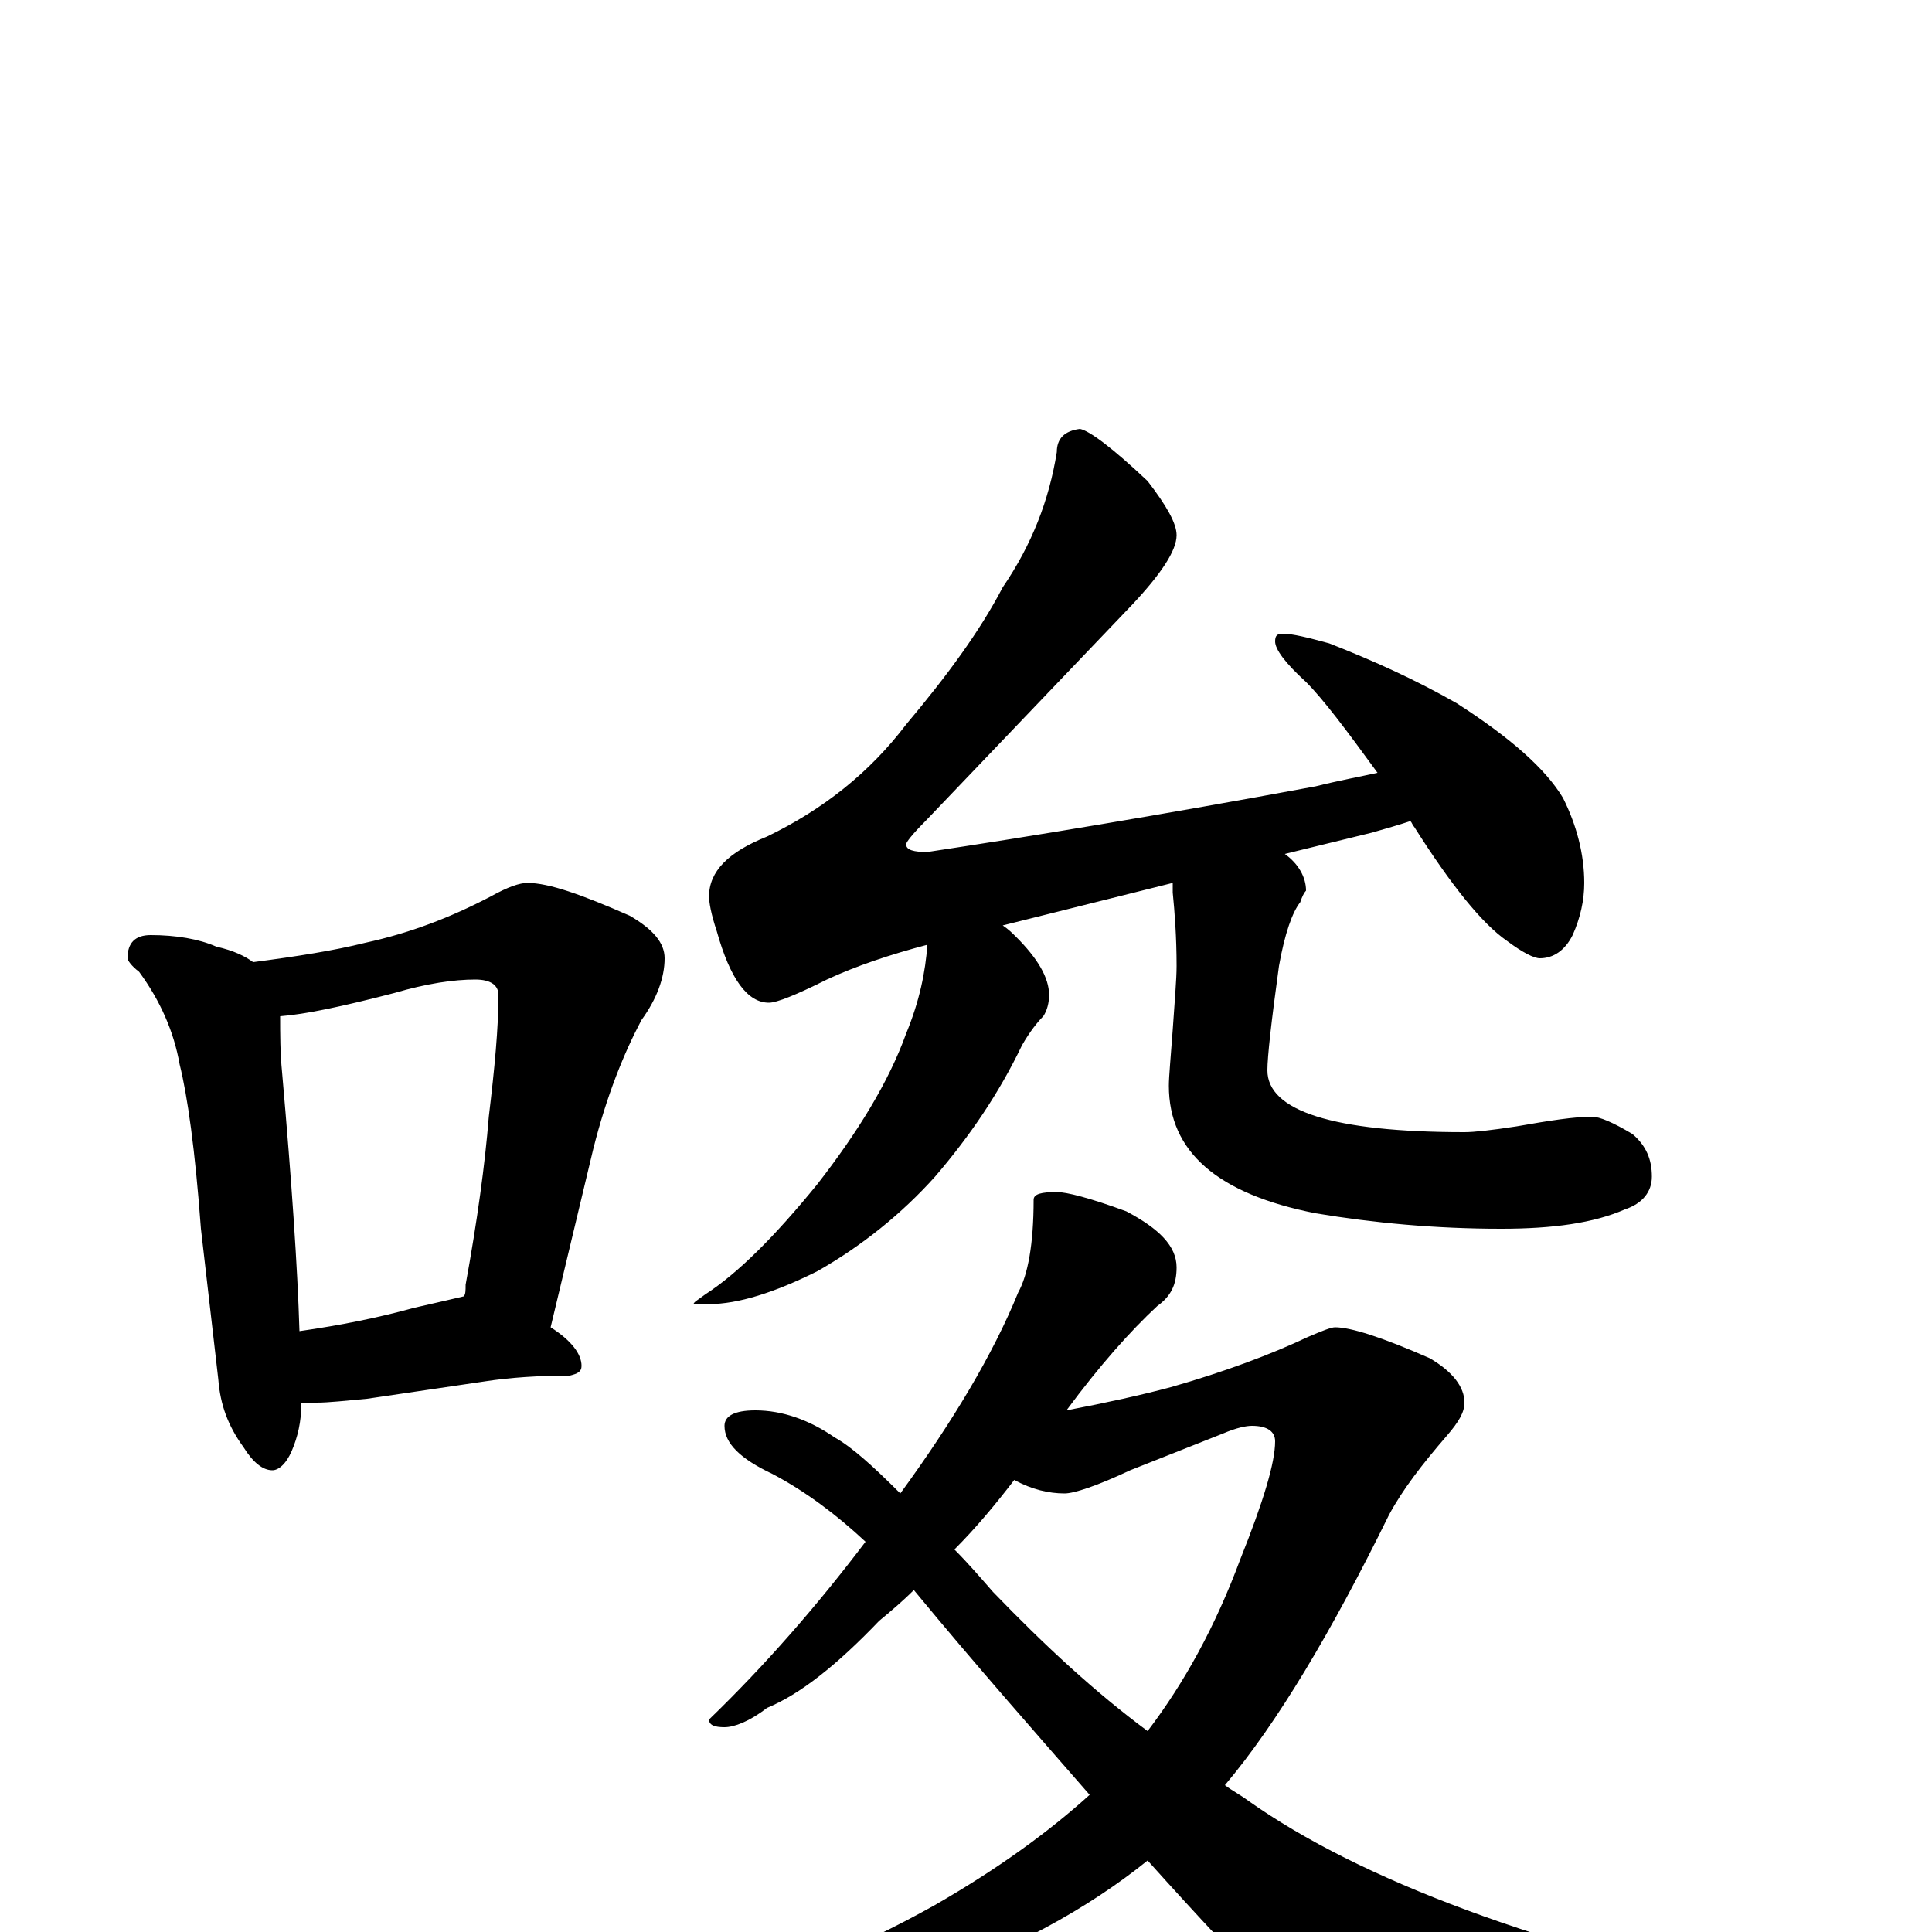 <?xml version="1.0" encoding="utf-8" ?>
<!DOCTYPE svg PUBLIC "-//W3C//DTD SVG 1.1//EN" "http://www.w3.org/Graphics/SVG/1.1/DTD/svg11.dtd">
<svg version="1.1" id="Layer_1" xmlns="http://www.w3.org/2000/svg" xmlns:xlink="http://www.w3.org/1999/xlink" x="0px" y="145px" width="1000px" height="1000px" viewBox="0 0 1000 1000" enable-background="new 0 0 1000 1000" xml:space="preserve">
<g id="Layer_1">
<path id="glyph" transform="matrix(1 0 0 -1 0 1000)" d="M78,516C91,516 103,514 112,510C121,508 127,505 131,502C154,505 173,508 189,512C212,517 233,525 254,536C263,541 269,543 273,543C284,543 301,537 326,526C338,519 344,512 344,504C344,494 340,483 332,472C323,455 314,433 307,405l-22,-92C296,306 301,299 301,293C301,290 299,289 295,288C279,288 264,287 251,285l-61,-9C179,275 170,274 164,274C161,274 159,274 156,274C156,264 154,256 151,249C148,242 144,239 141,239C136,239 131,243 126,251C118,262 114,273 113,286l-9,78C101,405 97,433 93,449C90,466 83,482 72,497C68,500 66,503 66,504C66,512 70,516 78,516M155,311C176,314 196,318 214,323C227,326 236,328 240,329C241,330 241,332 241,335C247,368 251,397 253,422C256,447 258,468 258,485C258,490 254,493 246,493C235,493 221,491 204,486C177,479 158,475 145,474C145,465 145,455 146,445C151,388 154,344 155,311M559,778C564,777 576,768 594,751C604,738 609,729 609,723C609,715 601,703 586,687l-107,-112C472,568 469,564 469,563C469,560 473,559 480,559C533,567 600,578 681,593C693,596 704,598 713,600C697,622 685,638 676,647C665,657 660,664 660,668C660,671 661,672 664,672C669,672 677,670 688,667C711,658 733,648 754,636C782,618 800,602 809,587C816,573 820,558 820,543C820,534 818,525 814,516C810,508 804,504 797,504C794,504 788,507 780,513C767,522 751,542 732,572C731,573 731,574 730,575C724,573 717,571 710,569l-45,-11C672,553 676,546 676,539C675,538 674,536 673,533C669,528 665,517 662,500C658,471 656,453 656,446C656,425 690,414 758,414C763,414 772,415 785,417C802,420 815,422 824,422C828,422 835,419 845,413C852,407 855,400 855,391C855,383 850,377 841,374C825,367 804,364 777,364C743,364 711,367 681,372C630,382 605,404 605,438C605,443 606,453 607,467C608,482 609,493 609,500C609,515 608,528 607,538C607,539 607,541 607,543l-88,-22C522,519 524,517 526,515C537,504 543,494 543,485C543,481 542,477 540,474C537,471 533,466 529,459C517,434 502,412 484,391C467,372 446,355 423,342C401,331 382,325 367,325l-8,0C359,326 361,327 365,330C382,341 401,360 423,387C444,414 460,440 469,465C476,482 479,497 480,511C461,506 443,500 428,493C412,485 402,481 398,481C387,481 378,493 371,518C368,527 367,533 367,536C367,549 377,559 397,567C426,581 450,600 469,625C490,650 507,673 519,696C534,718 543,741 547,766C547,773 551,777 559,778M547,383C552,383 564,380 583,373C600,364 609,355 609,344C609,335 606,329 599,324C585,311 569,293 552,270C573,274 591,278 606,282C634,290 658,299 677,308C684,311 689,313 691,313C699,313 715,308 740,297C752,290 758,282 758,274C758,269 755,264 749,257C736,242 726,229 719,216C689,155 661,108 634,76C638,73 642,71 646,68C704,27 797,-8 926,-35C939,-38 945,-43 945,-50C945,-53 939,-57 926,-60C857,-75 800,-82 756,-82C732,-82 713,-77 698,-66C682,-57 647,-22 594,37C563,12 523,-10 474,-27C428,-45 391,-54 363,-54C345,-54 336,-51 336,-46C336,-45 339,-43 346,-42C397,-28 443,-9 484,14C517,33 543,52 564,71C537,102 506,137 473,177C467,171 461,166 455,161C433,138 414,123 397,116C388,109 380,106 375,106C370,106 367,107 367,110C396,138 423,169 448,202C433,216 417,228 400,237C383,245 375,253 375,262C375,267 380,270 391,270C405,270 419,265 432,256C441,251 452,241 466,227C493,264 514,299 527,331C532,340 535,356 535,379C535,382 539,383 547,383M494,198C501,191 507,184 514,176C541,148 567,124 594,104C613,129 629,158 642,193C654,223 660,243 660,254C660,259 656,262 648,262C645,262 640,261 633,258l-48,-19C568,231 556,227 551,227C543,227 534,229 525,234C515,221 505,209 494,198z"/>
</g>
</svg>
